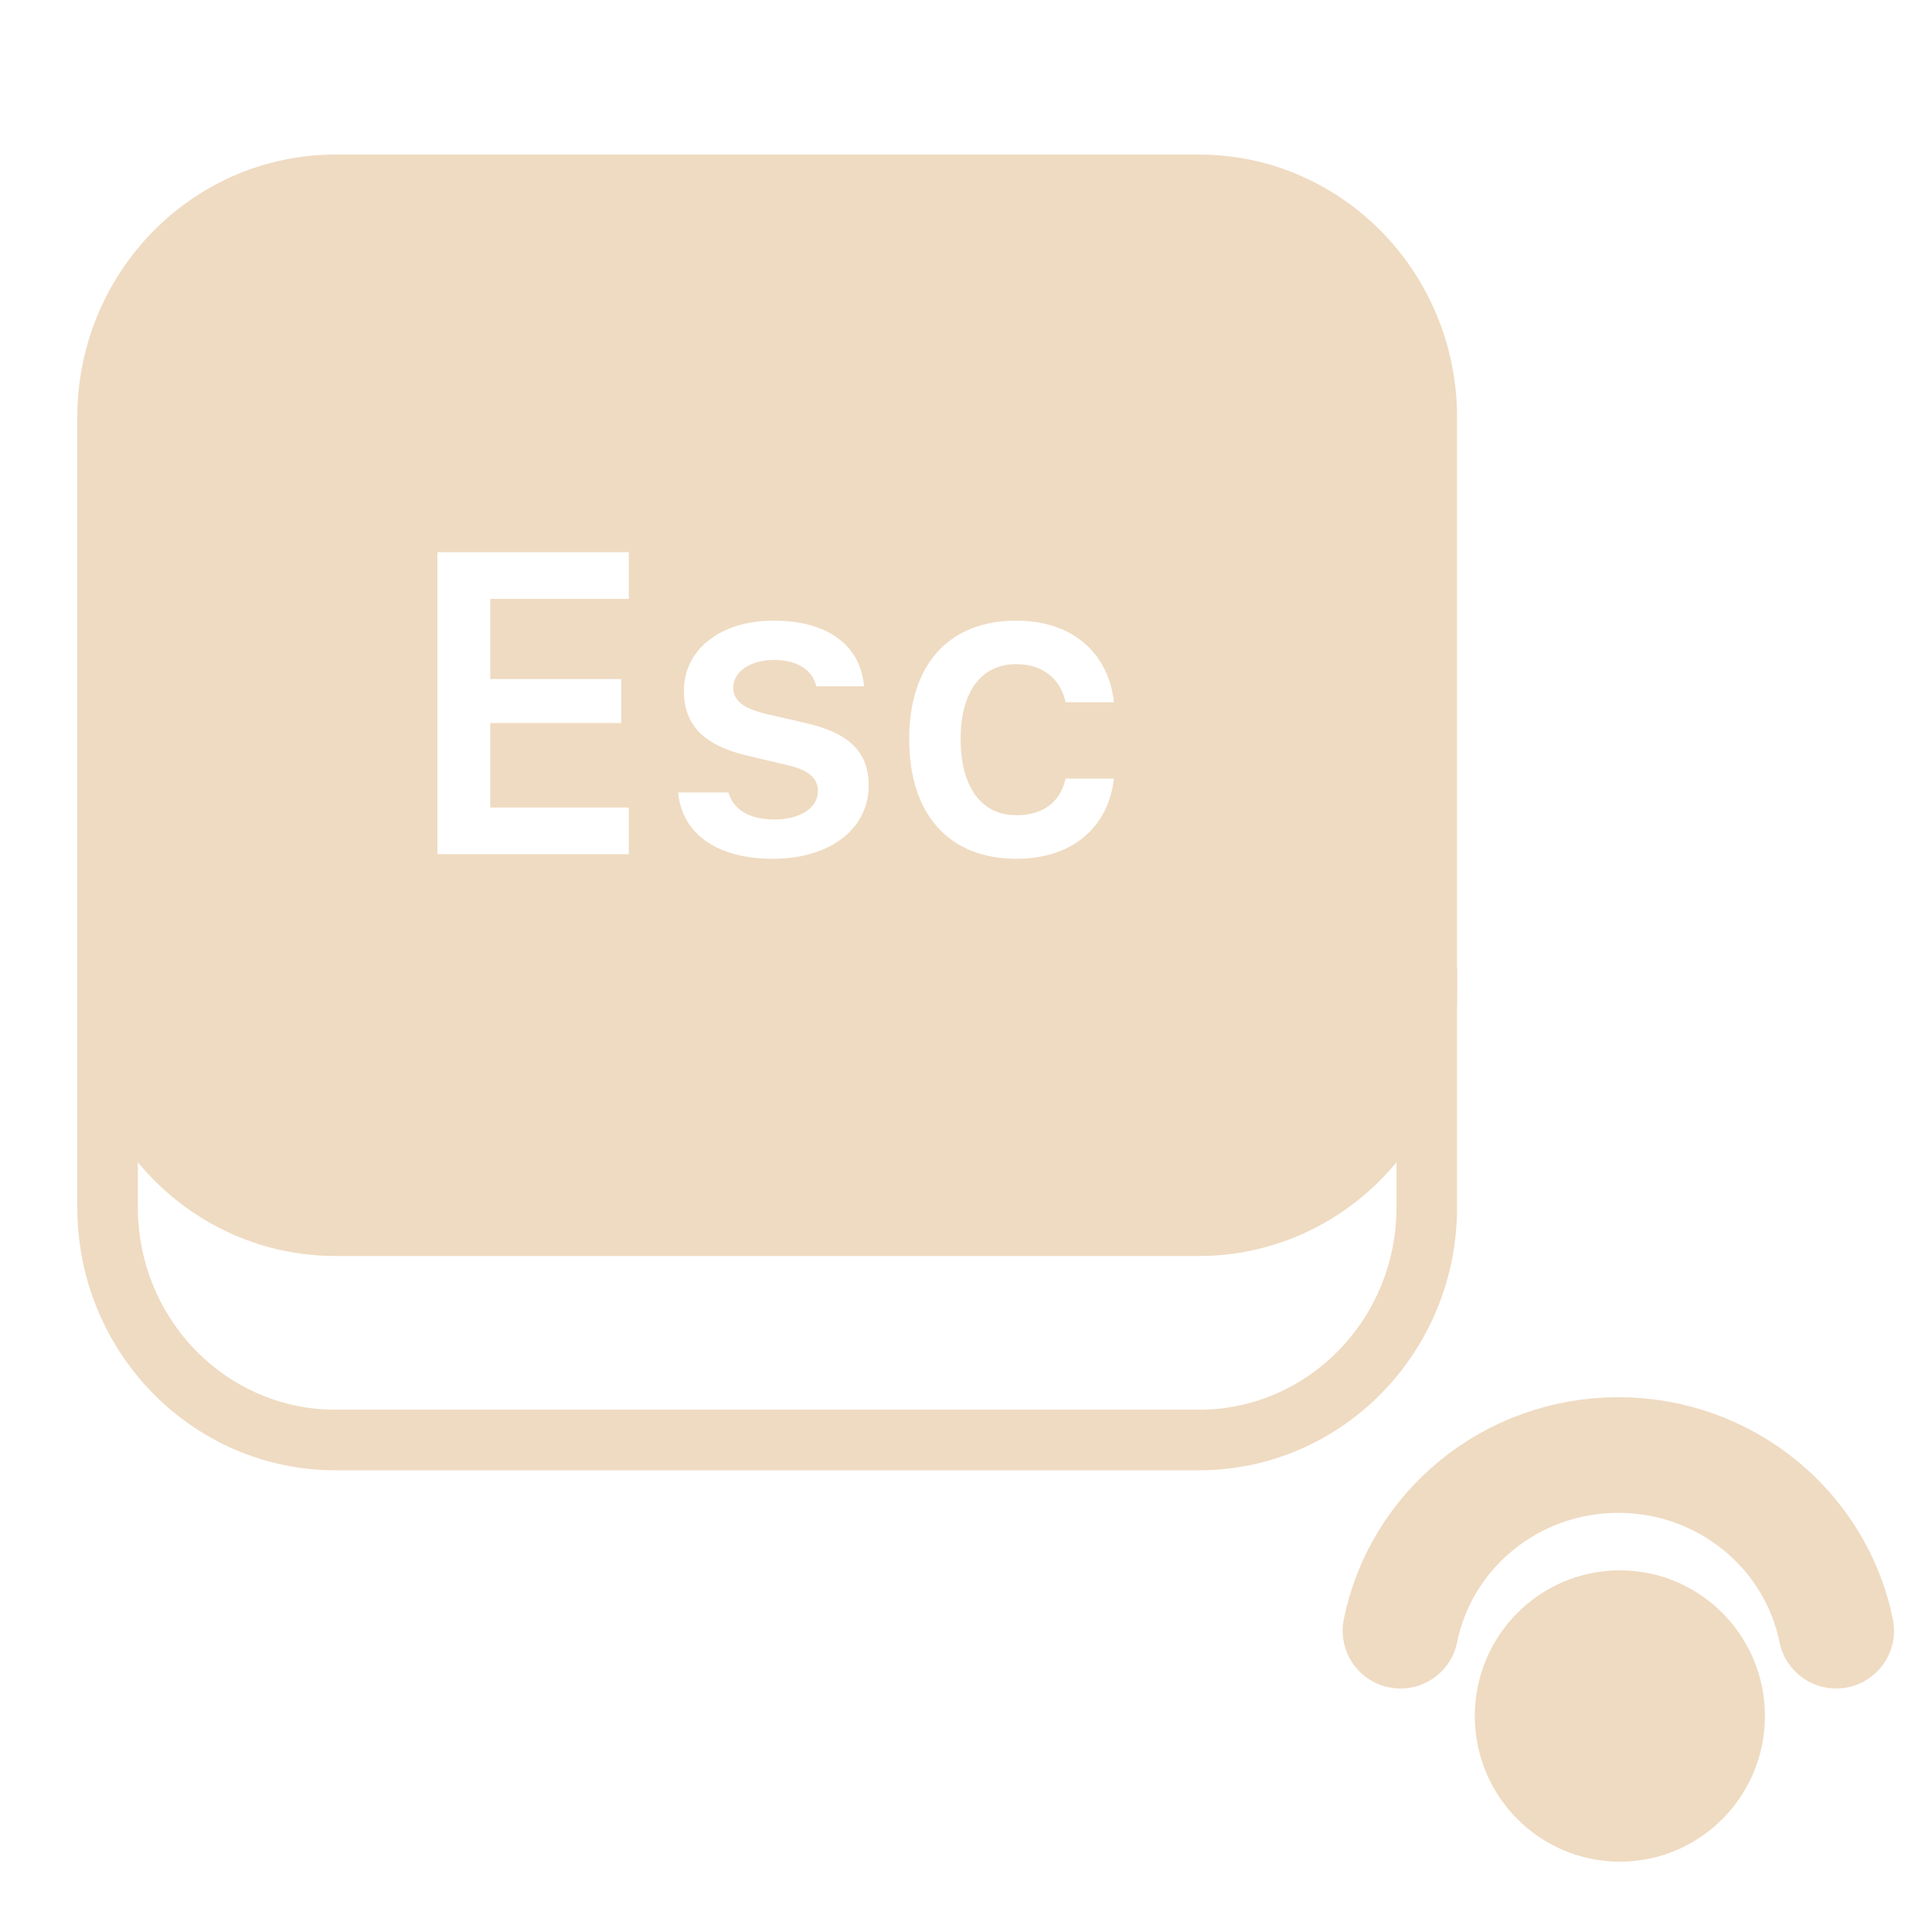 <?xml version="1.0" encoding="UTF-8" standalone="no"?>
<!-- Generator: Adobe Illustrator 21.0.0, SVG Export Plug-In . SVG Version: 6.00 Build 0)  -->

<svg
   xmlns:dc="http://purl.org/dc/elements/1.1/"
   xmlns:cc="http://creativecommons.org/ns#"
   xmlns:rdf="http://www.w3.org/1999/02/22-rdf-syntax-ns#"
   xmlns:svg="http://www.w3.org/2000/svg"
   xmlns="http://www.w3.org/2000/svg"
   xmlns:sodipodi="http://sodipodi.sourceforge.net/DTD/sodipodi-0.dtd"
   xmlns:inkscape="http://www.inkscape.org/namespaces/inkscape"
   version="1.1"
   id="Layer_1"
   x="0px"
   y="0px"
   viewBox="0 0 50 50"
   style="enable-background:new 0 0 50 50;"
   xml:space="preserve"
   fill="#efdbc2"
   width="500px"
   height="500px"
   sodipodi:docname="icons8_esc_key_long.svg"
   inkscape:version="0.92.2 (5c3e80d, 2017-08-06)"><defs
     id="defs824" /><sodipodi:namedview
     pagecolor="#ffffff"
     bordercolor="#666666"
     borderopacity="1"
     objecttolerance="10"
     gridtolerance="10"
     guidetolerance="10"
     inkscape:pageopacity="0"
     inkscape:pageshadow="2"
     inkscape:window-width="737"
     inkscape:window-height="480"
     id="namedview822"
     showgrid="false"
     inkscape:zoom="0.2235"
     inkscape:cx="232.07136"
     inkscape:cy="390.7254"
     inkscape:window-x="0"
     inkscape:window-y="0"
     inkscape:window-maximized="1"
     inkscape:current-layer="Layer_1" /><path
     style="fill:none;stroke:#efdbc2;stroke-width:1.568;stroke-miterlimit:10"
     d="M 31.028,31.721 H 8.681 c -3.257,0 -5.897,-2.696 -5.897,-6.021 V 10.805 c 0,-3.325 2.64,-6.021 5.897,-6.021 H 31.028 c 3.257,0 5.897,2.696 5.897,6.021 v 14.895 c 0,3.325 -2.64,6.021 -5.897,6.021 z"
     id="path815"
     inkscape:connector-curvature="0" /><path
     style="fill:none;stroke:#efdbc2;stroke-width:1.568;stroke-miterlimit:10"
     d="m 36.925,25.066 v 6.18 c 0,3.325 -2.64,6.021 -5.897,6.021 H 8.681 c -3.257,0 -5.897,-2.696 -5.897,-6.021 v -6.18"
     id="path817"
     inkscape:connector-curvature="0" /><path
     d="M 31.028,4.784 H 8.681 c -3.257,0 -5.897,2.696 -5.897,6.021 v 14.895 c 0,3.325 2.64,6.021 5.897,6.021 H 31.028 c 3.257,0 5.897,-2.696 5.897,-6.021 V 10.805 c 0,-3.325 -2.64,-6.021 -5.897,-6.021 z M 16.274,15.499 H 12.688 v 2.074 h 3.389 v 1.138 H 12.688 v 2.187 h 3.586 v 1.208 h -4.954 v -7.815 h 4.954 z m 3.738,6.727 c -1.449,0 -2.36,-0.639 -2.461,-1.717 h 1.3 c 0.127,0.439 0.535,0.699 1.193,0.699 0.663,0 1.124,-0.298 1.124,-0.737 0,-0.336 -0.249,-0.547 -0.801,-0.672 l -1.029,-0.244 c -1.114,-0.26 -1.639,-0.785 -1.639,-1.679 7.76e-4,-1.072 0.955,-1.814 2.324,-1.814 1.379,0 2.244,0.623 2.339,1.7 h -1.236 c -0.095,-0.417 -0.483,-0.682 -1.098,-0.682 -0.599,0 -1.051,0.292 -1.051,0.72 0,0.336 0.275,0.542 0.859,0.677 l 1.023,0.238 c 1.109,0.254 1.623,0.742 1.623,1.614 0,1.138 -1.023,1.896 -2.472,1.896 z m 6.287,-1.127 c 0.684,0 1.141,-0.33 1.278,-0.948 h 1.252 c -0.144,1.24 -1.055,2.074 -2.525,2.074 -1.745,0 -2.774,-1.148 -2.774,-3.098 0,-1.923 1.023,-3.065 2.769,-3.065 1.491,0 2.392,0.867 2.53,2.112 h -1.252 c -0.122,-0.574 -0.557,-0.986 -1.278,-0.986 -0.902,0 -1.438,0.71 -1.438,1.939 0,1.245 0.541,1.971 1.438,1.971 z"
     id="path819"
     inkscape:connector-curvature="0"
     style="fill:#efdbc2;stroke-width:0.784" /><ellipse
     cx="41.922"
     cy="44.41"
     id="circle828-7"
     style="fill:#efdbc2;stroke-width:0.627"
     rx="3.754"
     ry="3.77" /><path
     inkscape:connector-curvature="0"
     style="fill:none;stroke:#efdbc2;stroke-width:2.993;stroke-linecap:round;stroke-linejoin:round;stroke-miterlimit:10;stroke-dasharray:none;stroke-opacity:1"
     d="m 47.52,42.202 c -0.525,-2.592 -2.849,-4.546 -5.638,-4.546 -2.79,0 -5.114,1.954 -5.638,4.546"
     id="path832-9" /></svg>